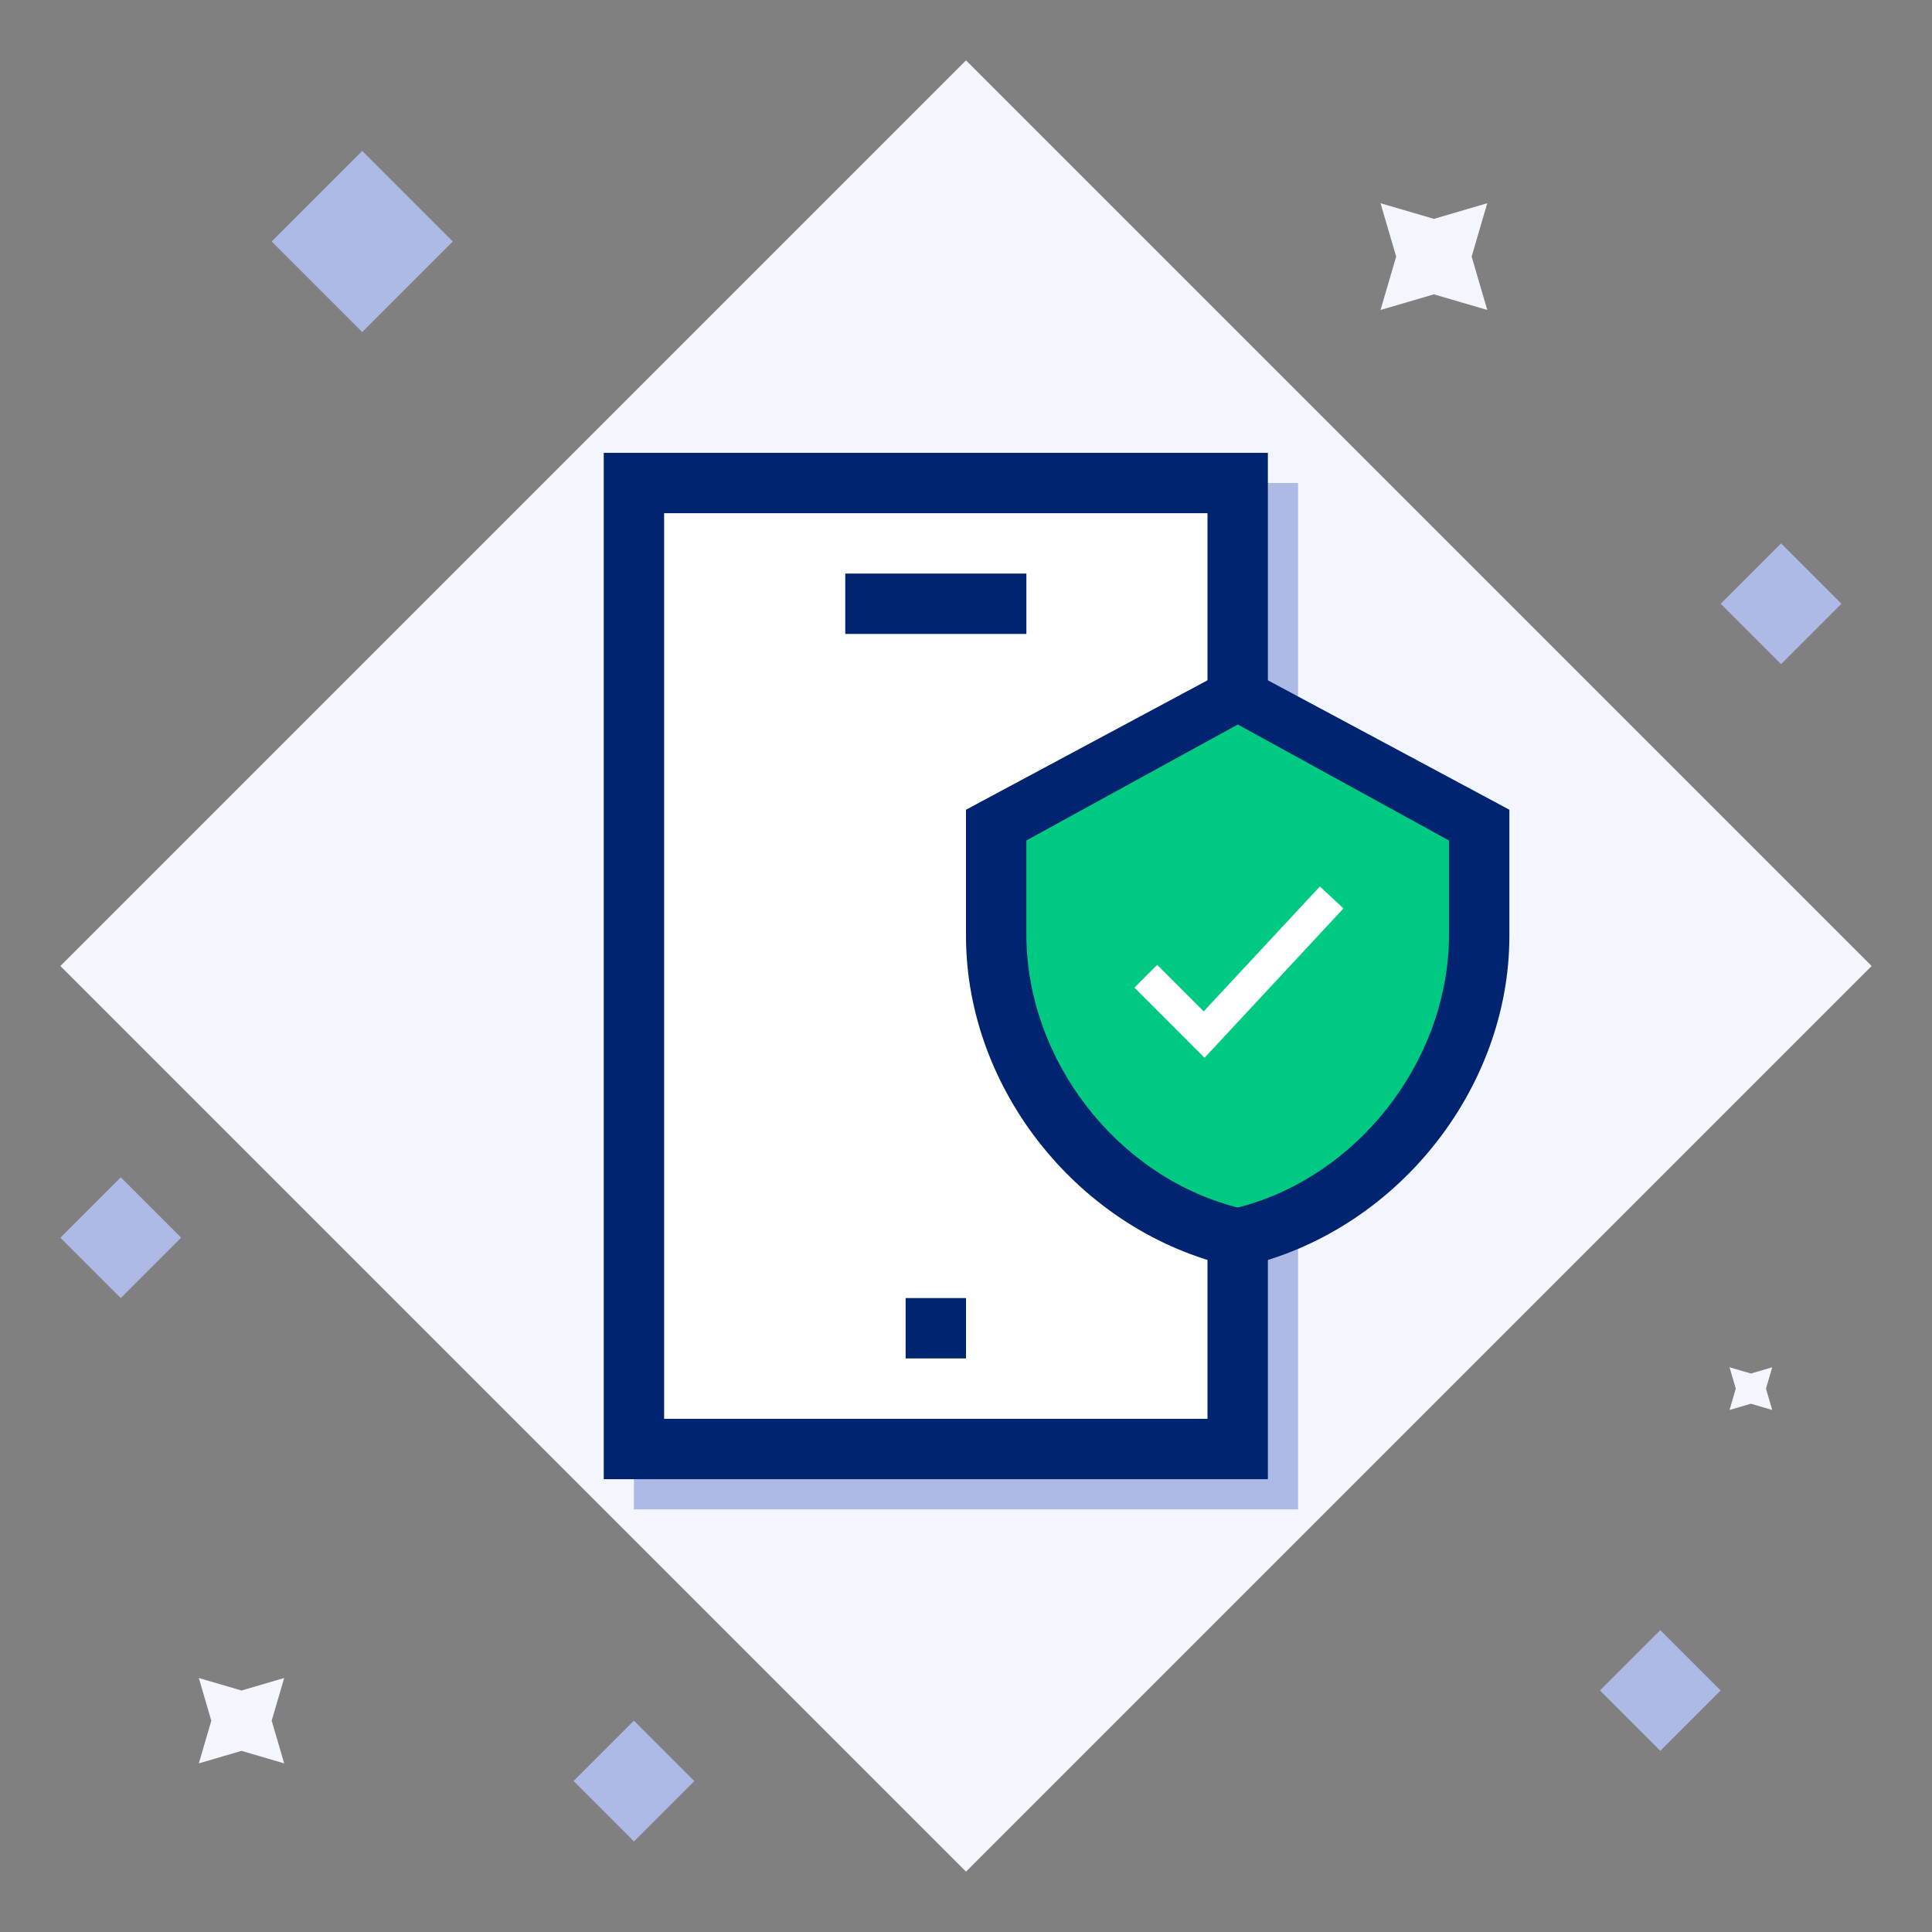 <svg xmlns="http://www.w3.org/2000/svg" width="64" height="64" viewBox="0 0 64 64">
    <rect x="0" y="0" width="64" height="64" fill="#808080" stroke="none"/>
    <g fill="none" fill-rule="evenodd">
        <g>
            <g>
                <path fill="#F3F6FE" d="M30 0L60 30 30 60 0 30zM7.414 53.586L7 55l.414 1.414L6 56l-1.414.414L5 55l-.414-1.414L6 54l1.414-.414zm49.293-10.293L56.5 44l.207.707L56 44.5l-.707.207L55.5 44l-.207-.707.707.207.707-.207zm-9.44-38.56L46.75 6.5l.518 1.768L45.5 7.75l-1.768.518.518-1.768-.518-1.768 1.768.518 1.768-.518z" transform="translate(2 2)"/>
                <path fill="#ADBAE6" d="M19 55l2 2-2 2-2-2 2-2zm34-3l2 2-2 2-2-2 2-2zM2 37l2 2-2 2-2-2 2-2zm55-21l2 2-2 2-2-2 2-2zM10 3l3 3-3 3-3-3 3-3z" transform="translate(2 2)"/>
            </g>
            <g>
                <path fill="#ADBAE6" d="M9 4H31V38H9z" transform="translate(12 12)"/>
                <path fill="#00246F" d="M30 3L30 37 8 37 8 3z" transform="translate(12 12)"/>
                <path fill="#FFF" d="M28 5v30H10V5h18zm-8 26h-2v2h2v-2zm2-24h-6v2h6V7z" transform="translate(12 12)"/>
            </g>
            <g>
                <path fill="#00246F" d="M21 6.823L12 2 3 6.823v4.181c0 5.104 3.78 9.81 8.824 10.956L12 22l.176-.04C17.22 20.815 21 16.11 21 11.004V6.823z" transform="translate(29 20)"/>
                <path fill="#00CA82" d="M12.004 4L19 7.843v3.109l-.004.263c-.122 4.021-3.035 7.735-6.909 8.764L12 20l-.087-.022C7.954 18.928 5 15.073 5 10.952v-3.11L12.004 4z" transform="translate(29 20)"/>
                <g>
                    <path d="M0 0L16 0 16 16 0 16z" transform="translate(29 20) translate(4 4)"/>
                    <path fill="#FFF" d="M10.723 5.366L11.504 6.093 6.902 11.04 4.579 8.716 5.334 7.962 6.874 9.503z" transform="translate(29 20) translate(4 4)"/>
                </g>
            </g>
        </g>
    </g>
</svg>
